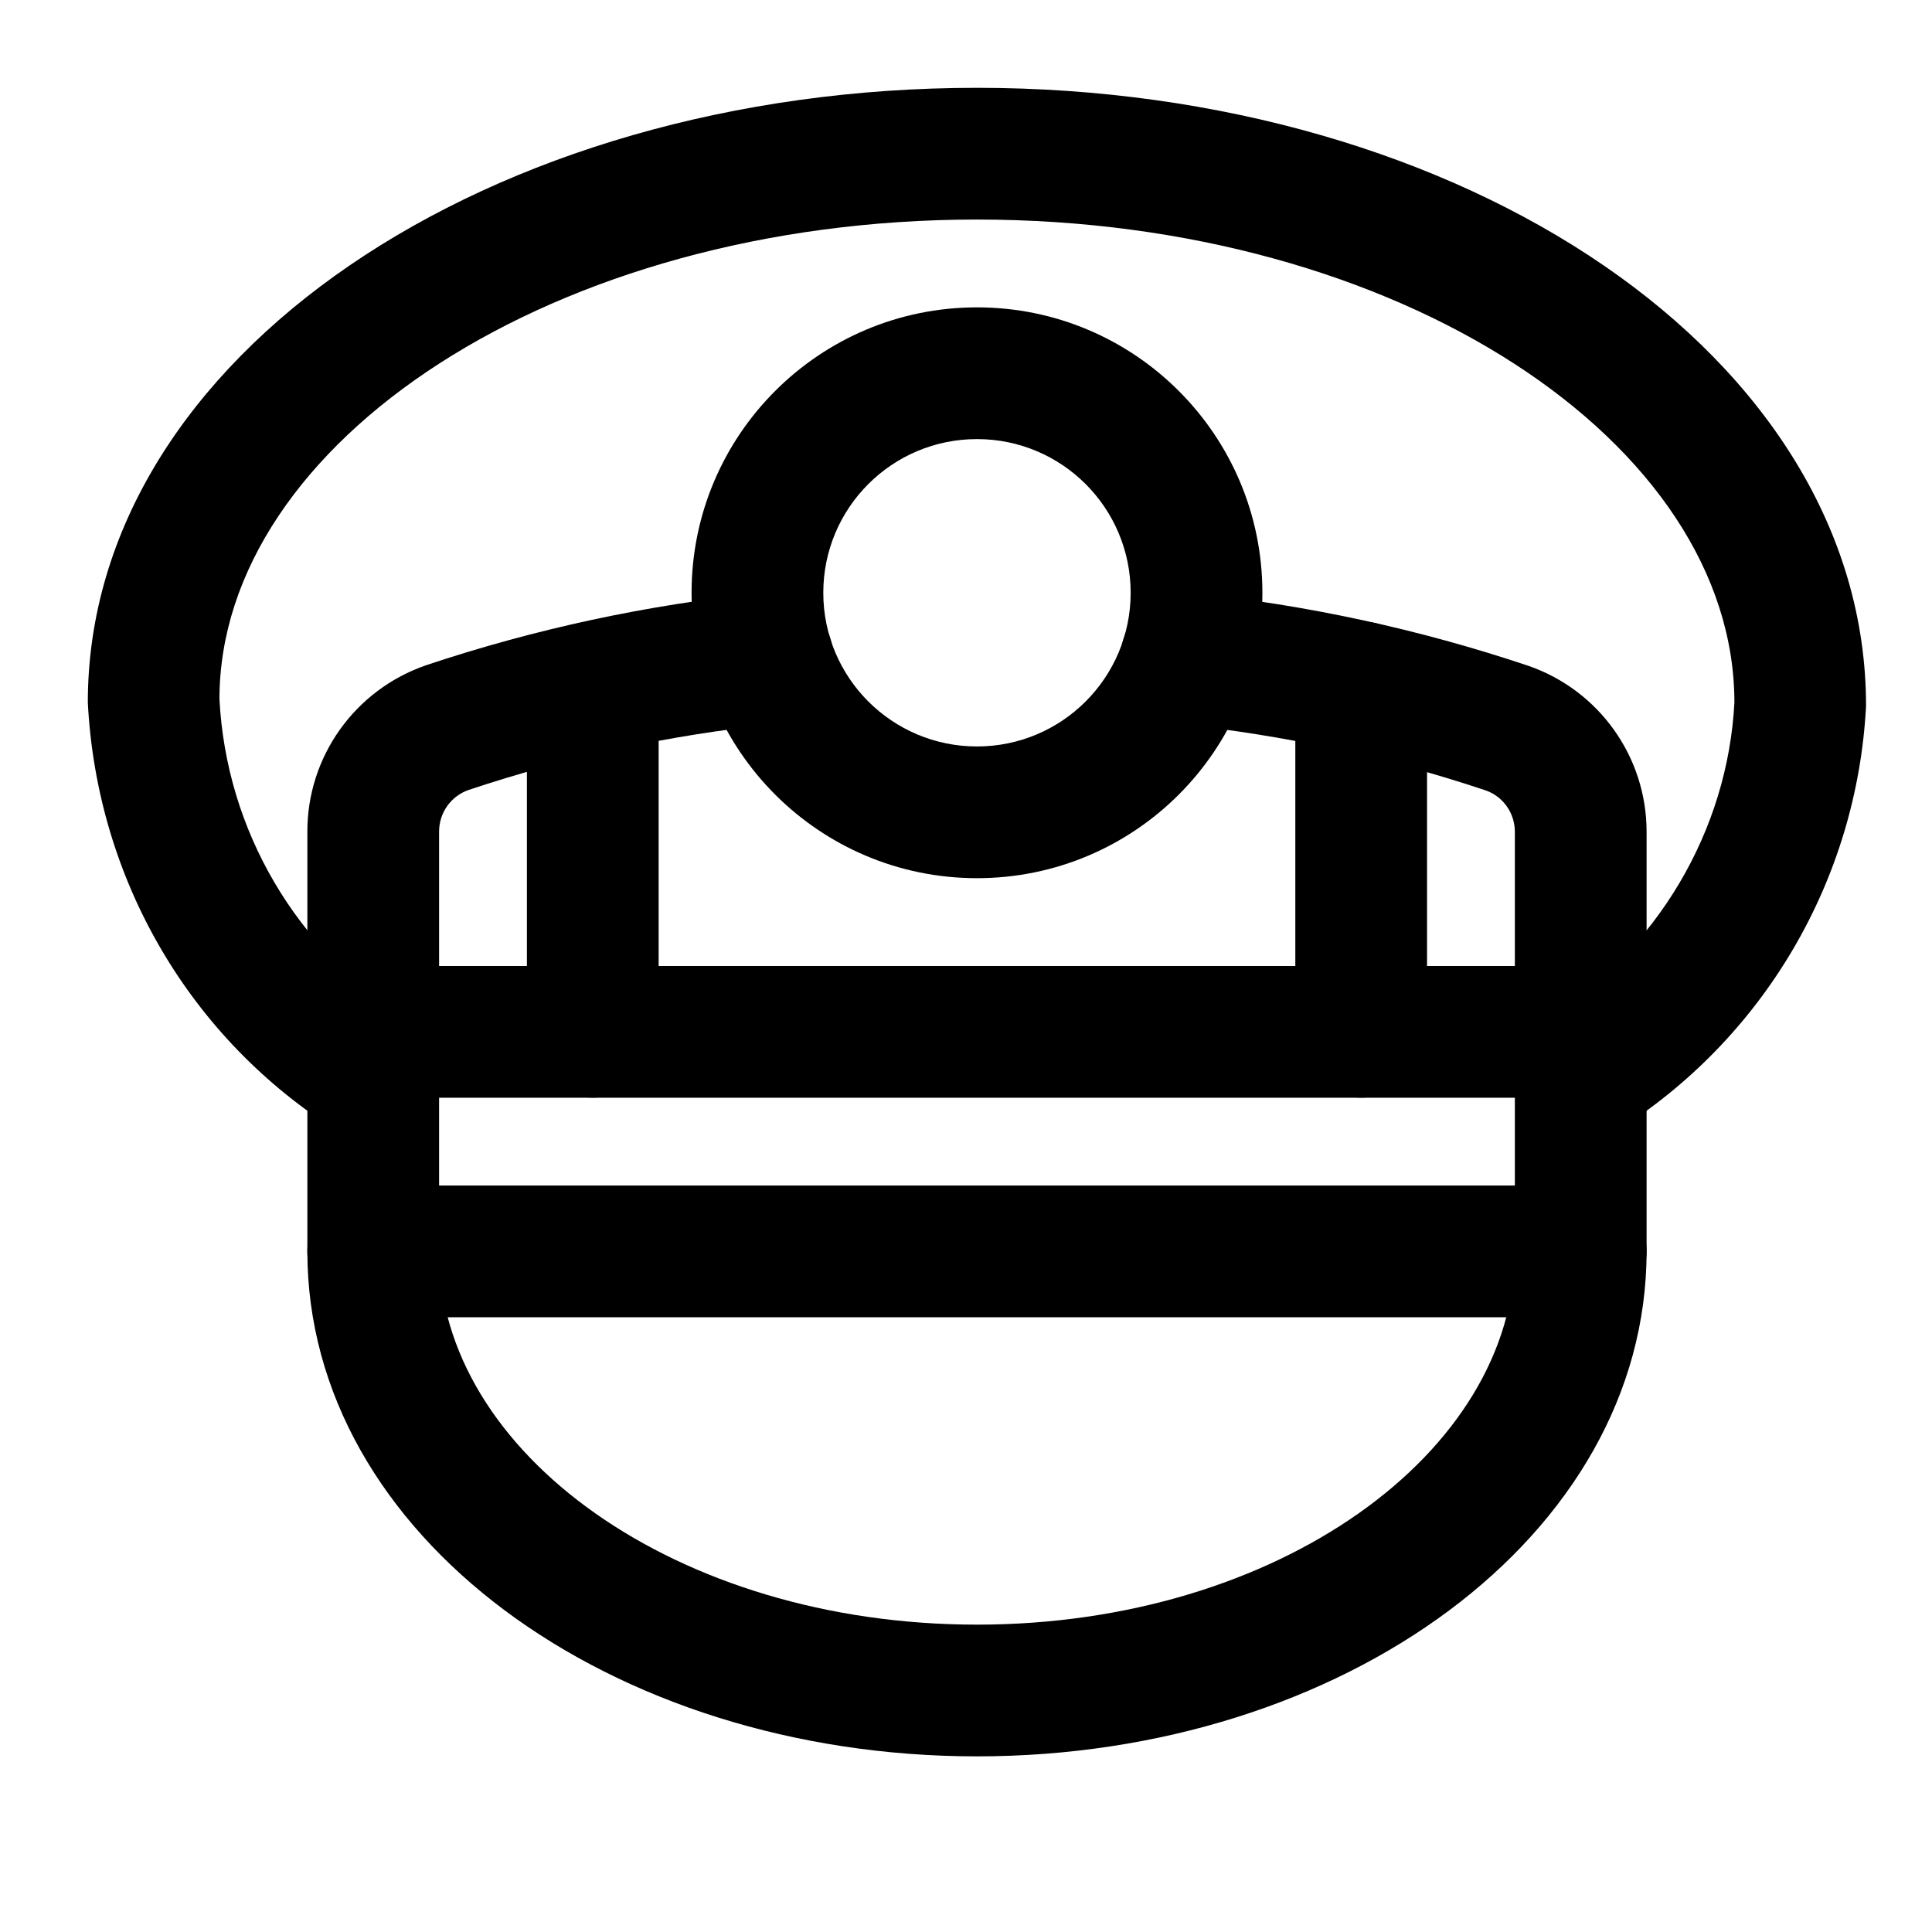 <svg width="22" height="22" viewBox="0 0 22 22" fill="none" xmlns="http://www.w3.org/2000/svg">
<path d="M17.25 14.25C17.25 16.536 14.55 18.5 11.125 18.5C7.7 18.5 5 16.536 5 14.25C5 13.836 4.664 13.5 4.25 13.5C3.836 13.5 3.5 13.836 3.5 14.25C3.5 17.487 6.956 20 11.125 20C15.294 20 18.75 17.487 18.75 14.25C18.75 13.836 18.414 13.5 18 13.5C17.586 13.5 17.25 13.836 17.25 14.25Z" fill="black"/>
<path d="M18.398 12.886C20.082 11.832 21.146 10.023 21.249 8.039C21.25 4.055 16.668 1 11.125 1C5.582 1 1 4.055 1 8C1.104 10.023 2.168 11.832 3.852 12.886C4.203 13.105 4.666 12.999 4.886 12.648C5.106 12.297 4.999 11.834 4.648 11.614C3.378 10.82 2.576 9.457 2.499 7.961C2.5 5.042 6.313 2.5 11.125 2.5C15.937 2.5 19.75 5.042 19.75 8C19.674 9.457 18.872 10.82 17.602 11.614C17.251 11.834 17.145 12.297 17.364 12.648C17.584 12.999 18.047 13.105 18.398 12.886Z" fill="black"/>
<path d="M7.5 11.749V7.828C7.5 7.414 7.164 7.078 6.75 7.078C6.336 7.078 6 7.414 6 7.828V11.749C6 12.163 6.336 12.499 6.75 12.499C7.164 12.499 7.5 12.163 7.5 11.749Z" fill="black"/>
<path d="M16.25 11.749V7.828C16.25 7.414 15.914 7.078 15.5 7.078C15.086 7.078 14.75 7.414 14.75 7.828V11.749C14.75 12.163 15.086 12.499 15.5 12.499C15.914 12.499 16.25 12.163 16.25 11.749Z" fill="black"/>
<path d="M4.25 12.5H18C18.414 12.5 18.75 12.164 18.75 11.75C18.75 11.336 18.414 11 18 11H4.25C3.836 11 3.5 11.336 3.5 11.75C3.5 12.164 3.836 12.5 4.25 12.5Z" fill="black"/>
<path d="M11.125 5C10.158 5 9.375 5.783 9.375 6.75C9.375 7.717 10.158 8.5 11.125 8.5C12.092 8.5 12.875 7.717 12.875 6.75C12.875 5.783 12.092 5 11.125 5ZM11.125 3.5C12.92 3.5 14.375 4.955 14.375 6.75C14.375 8.545 12.92 10 11.125 10C9.33 10 7.875 8.545 7.875 6.75C7.875 4.955 9.33 3.5 11.125 3.5Z" fill="black"/>
<path d="M5 13.5V9.472C4.999 9.255 5.135 9.065 5.337 8.995C6.461 8.62 7.63 8.368 8.817 8.246C9.229 8.204 9.529 7.835 9.487 7.423C9.445 7.011 9.076 6.712 8.664 6.754C7.367 6.887 6.09 7.162 4.855 7.574C4.039 7.855 3.497 8.618 3.5 9.474L3.5 14.25C3.5 14.664 3.836 15 4.25 15H18C18.414 15 18.75 14.664 18.75 14.25V9.472C18.75 8.618 18.209 7.86 17.402 7.581C16.16 7.165 14.883 6.888 13.586 6.754C13.174 6.711 12.806 7.011 12.763 7.423C12.721 7.835 13.02 8.203 13.432 8.246C14.618 8.369 15.788 8.622 16.919 9.001C17.115 9.069 17.25 9.258 17.25 9.472V13.5H5Z" fill="black"/>
</svg>
